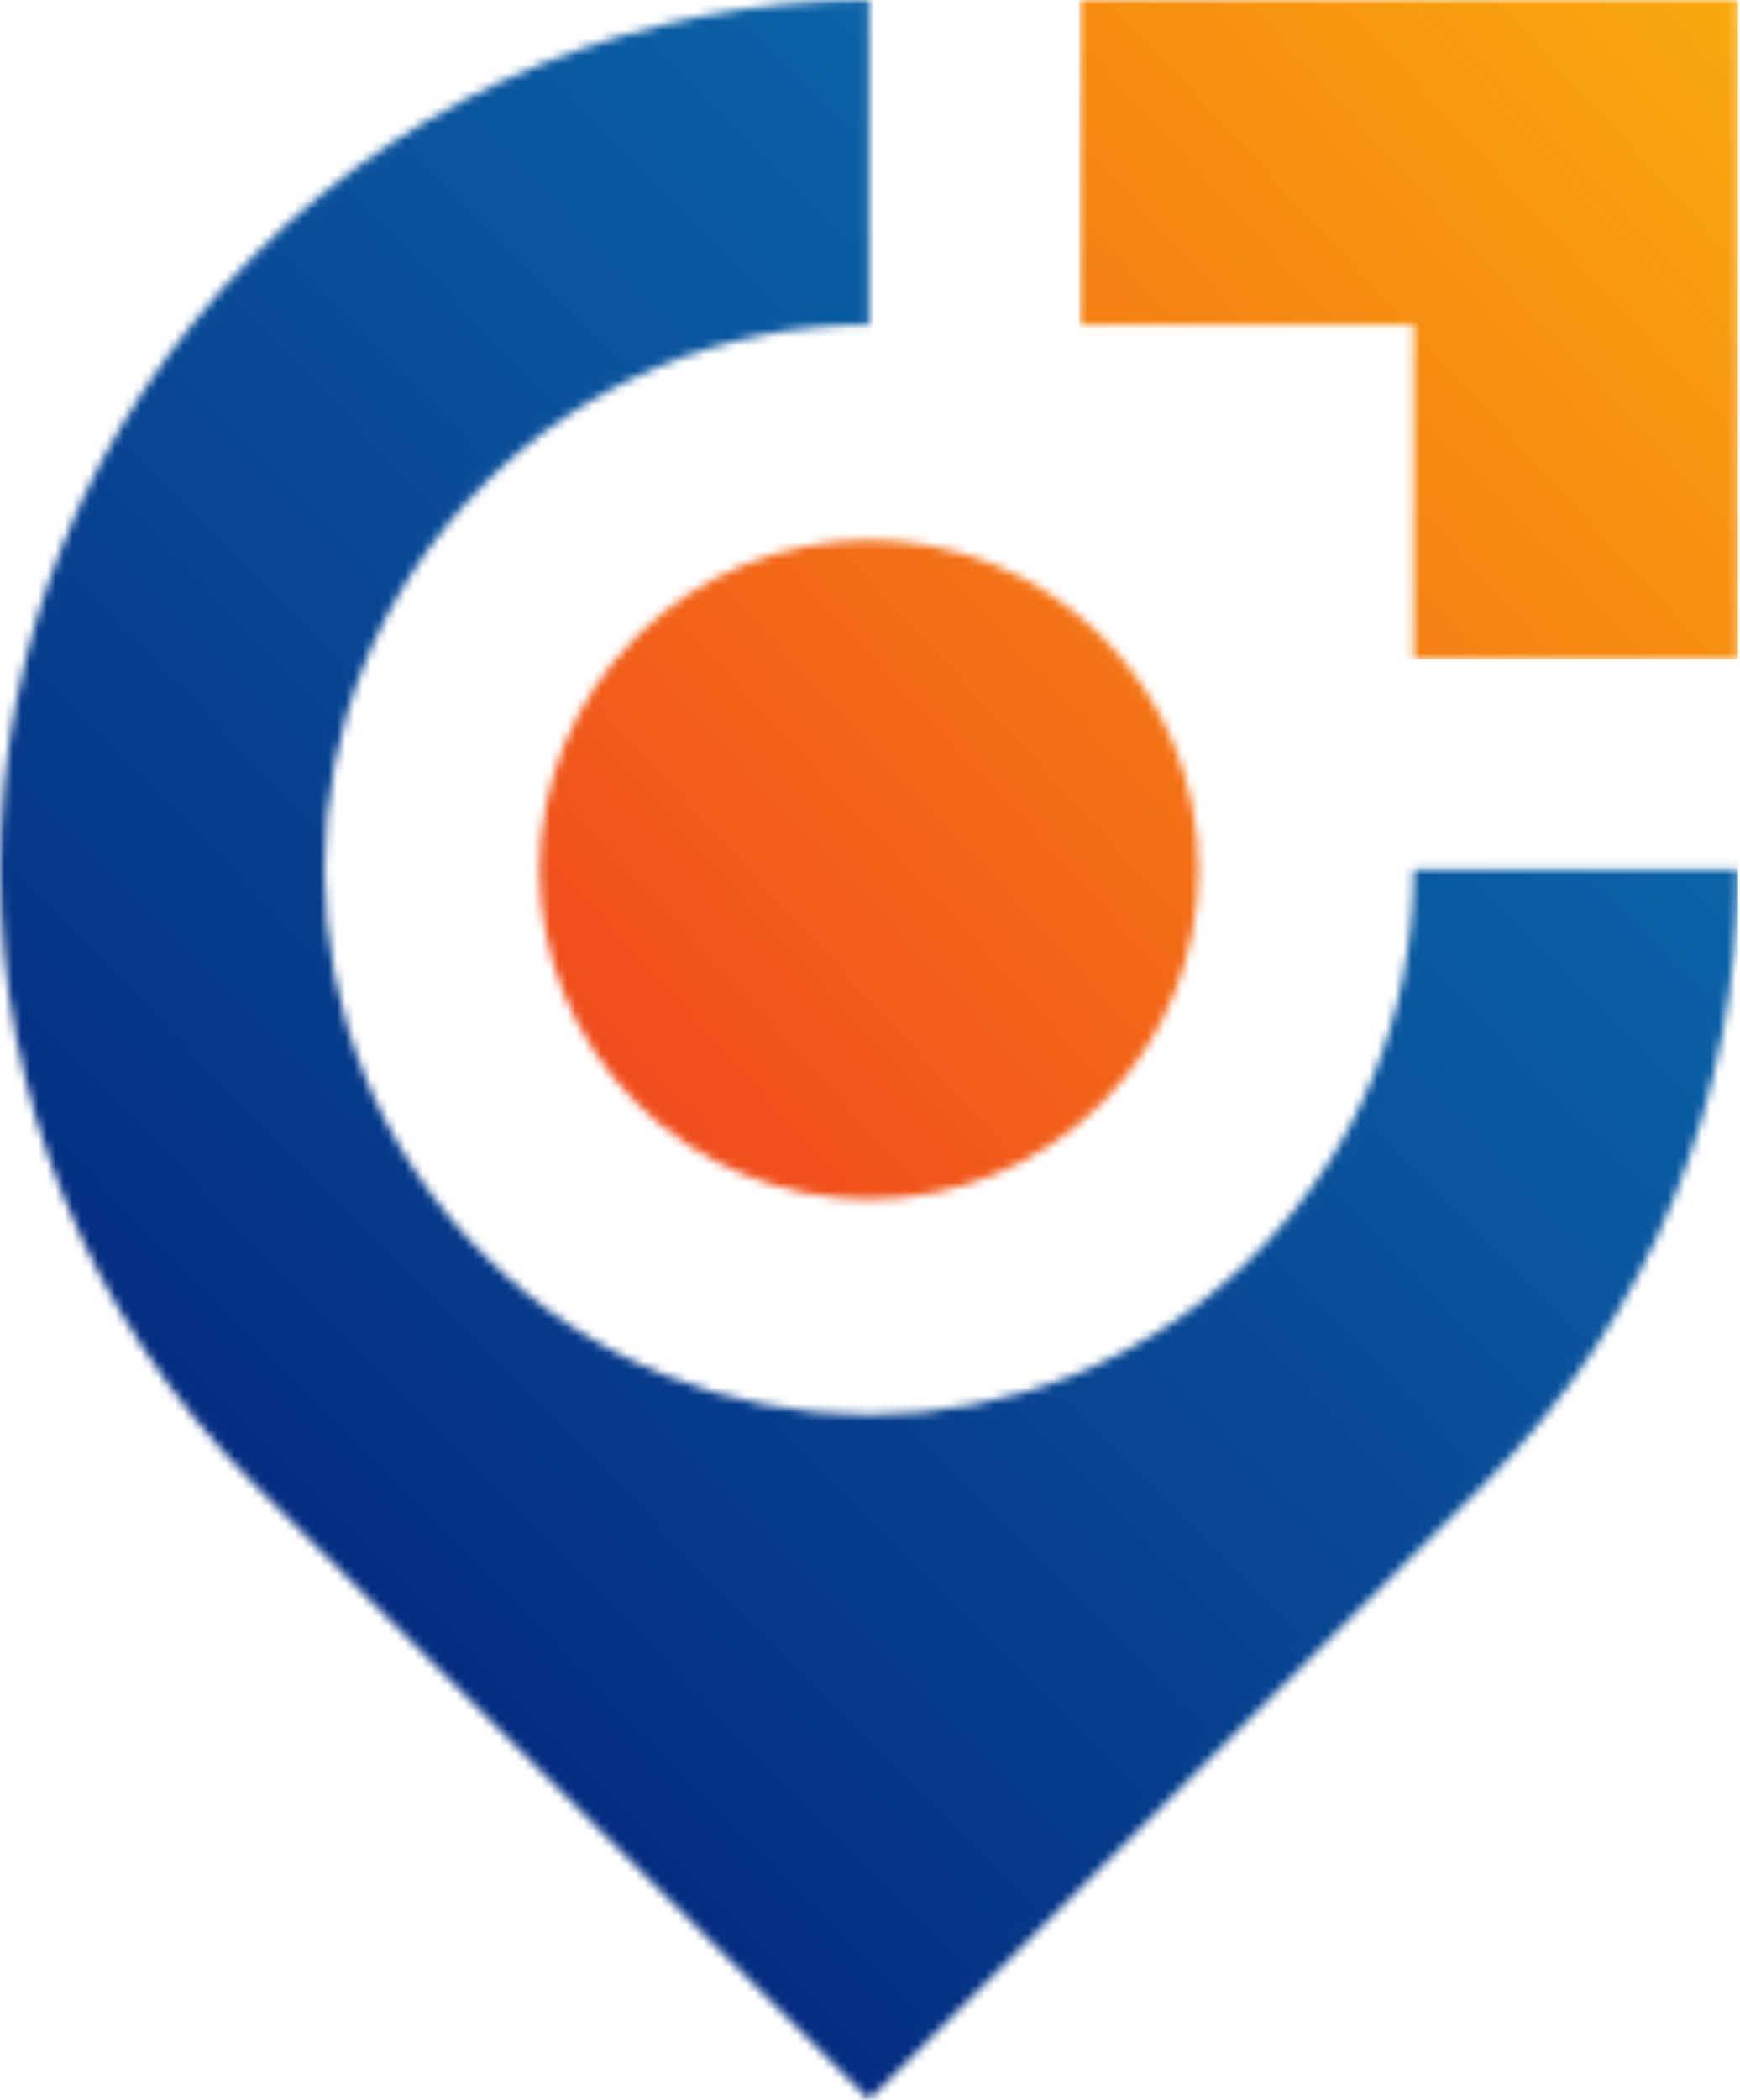<svg width="204" height="246" viewBox="0 0 204 246" fill="none" xmlns="http://www.w3.org/2000/svg">
<mask id="mask0_595_3471" style="mask-type:luminance" maskUnits="userSpaceOnUse" x="126" y="0" width="78" height="78">
<path d="M126.53 0H203.783V77.254H165.747V38.036H126.53V0Z" fill="white"/>
</mask>
<g mask="url(#mask0_595_3471)">
<path d="M203.783 0H126.53V77.254H203.783V0Z" fill="url(#paint0_linear_595_3471)"/>
</g>
<mask id="mask1_595_3471" style="mask-type:luminance" maskUnits="userSpaceOnUse" x="63" y="63" width="78" height="78">
<path d="M129.196 129.195C114.117 144.273 89.668 144.273 74.59 129.195C59.511 114.116 59.511 89.667 74.59 74.589C89.668 59.51 114.117 59.51 129.196 74.589C144.274 89.667 144.274 114.116 129.196 129.195Z" fill="white"/>
</mask>
<g mask="url(#mask1_595_3471)">
<path d="M144.274 59.508H59.509V144.273H144.274V59.508Z" fill="url(#paint1_linear_595_3471)"/>
</g>
<mask id="mask2_595_3471" style="mask-type:luminance" maskUnits="userSpaceOnUse" x="0" y="0" width="204" height="246">
<path d="M147.044 147.043C122.099 171.988 81.685 171.988 56.738 147.043C31.793 122.098 31.793 81.684 56.738 56.738C68.779 44.697 84.865 38.034 101.891 38.034V0C75.815 0 49.738 9.948 29.843 29.843C-9.948 69.634 -9.948 134.149 29.843 173.94L101.891 245.987L173.939 173.94C193.835 154.043 203.781 127.968 203.781 101.892H165.745C165.745 118.918 159.083 135.004 147.042 147.045" fill="white"/>
</mask>
<g mask="url(#mask2_595_3471)">
<path d="M203.783 0H-9.948V245.987H203.783V0Z" fill="url(#paint2_linear_595_3471)"/>
<path d="M203.783 0H-9.948V245.987H203.783V0Z" fill="black" fill-opacity="0.2"/>
</g>
<defs>
<linearGradient id="paint0_linear_595_3471" x1="1.444" y1="189.595" x2="308.607" y2="-93.656" gradientUnits="userSpaceOnUse">
<stop stop-color="#EC1C24"/>
<stop offset="1" stop-color="#FFF100"/>
</linearGradient>
<linearGradient id="paint1_linear_595_3471" x1="3.897" y1="192.257" x2="311.06" y2="-90.996" gradientUnits="userSpaceOnUse">
<stop stop-color="#EC1C24"/>
<stop offset="1" stop-color="#FFF100"/>
</linearGradient>
<linearGradient id="paint2_linear_595_3471" x1="-18.012" y1="236.392" x2="257.883" y2="-35.825" gradientUnits="userSpaceOnUse">
<stop stop-color="#021B8C"/>
<stop offset="1" stop-color="#15AFF7"/>
</linearGradient>
</defs>
</svg>
